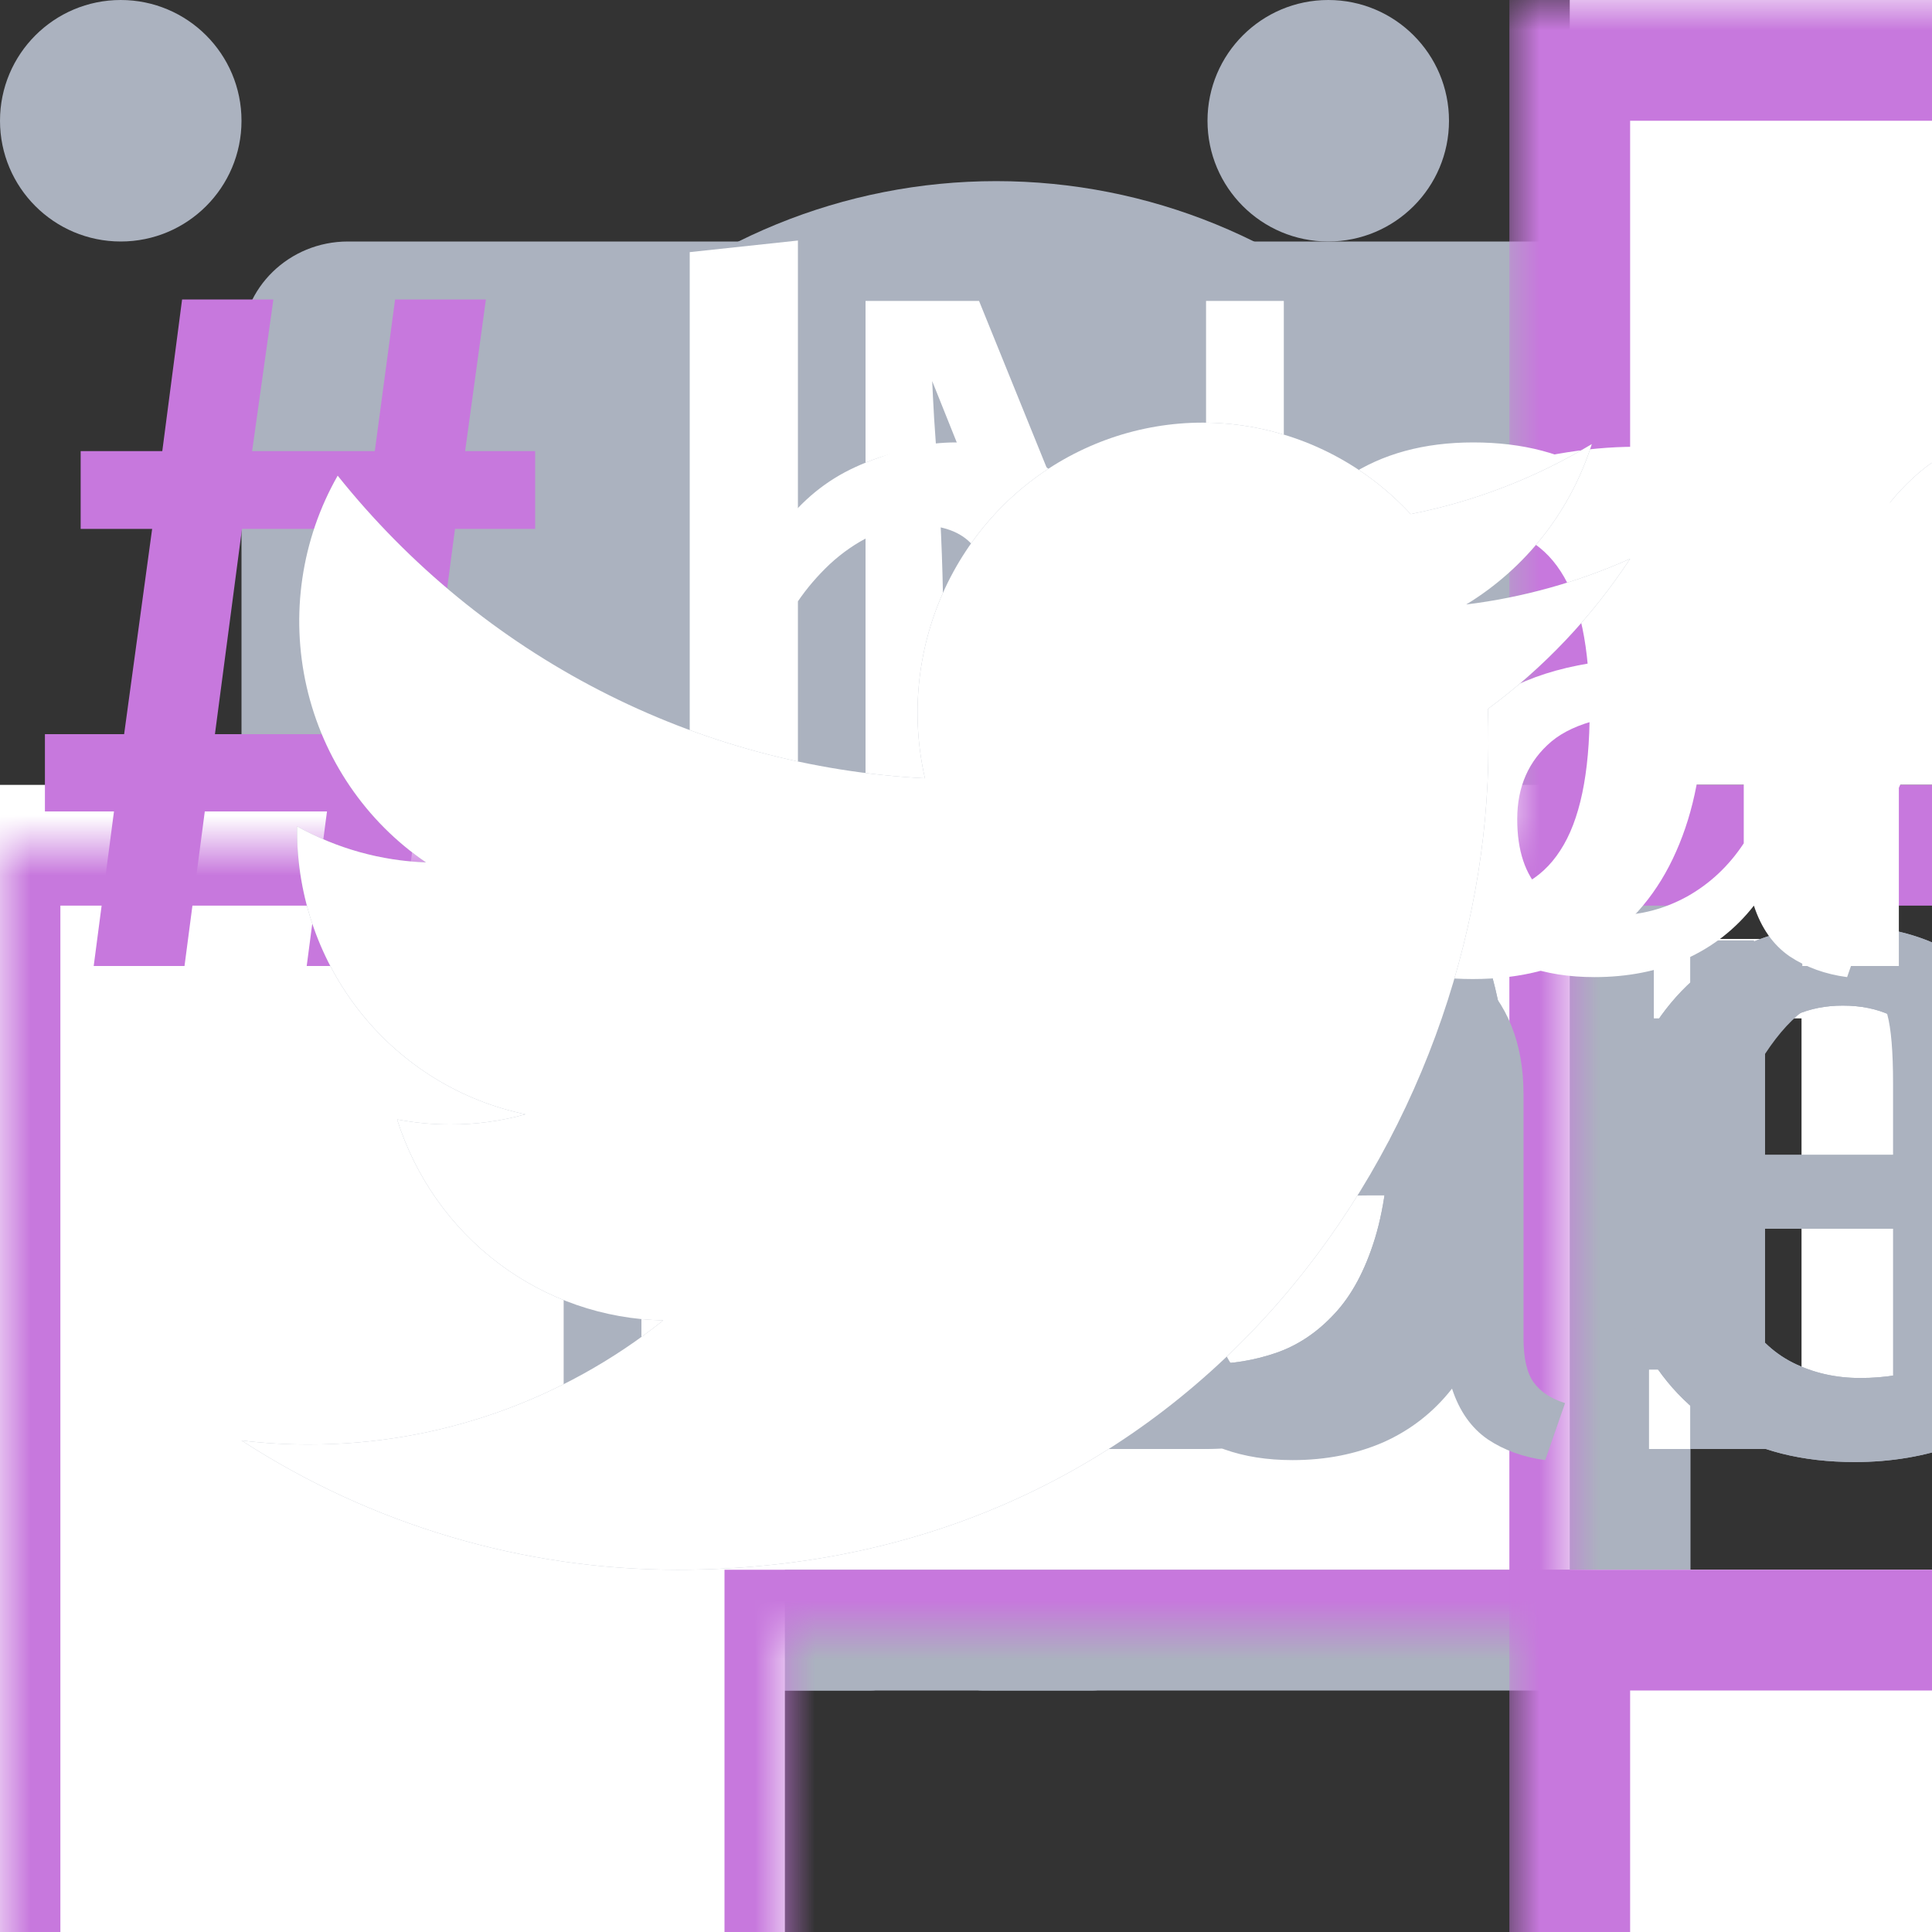 <svg width="32" height="32" viewBox="0 0 32 32" fill="none" xmlns="http://www.w3.org/2000/svg">
    <rect x="0" y="0" width="32" height="32" fill="#333333" stroke="none"/>
    <g id="play">
    <path d="M23.192 17.394L10.466 24.778C9.386 25.404 8 24.646 8 23.384L8 8.616C8 7.356 9.384 6.596 10.466 7.224L23.192 14.608C23.438 14.748 23.642 14.951 23.784 15.196C23.926 15.44 24.001 15.718 24.001 16.001C24.001 16.284 23.926 16.562 23.784 16.806C23.642 17.051 23.438 17.254 23.192 17.394Z" fill="#ABB2BF"/>
    </g>

    <g id="bitcoin">
        <path d="M12.132 25.231V27.538C12.132 27.793 12.338 28 12.592 28H14.43C14.552 28 14.669 27.951 14.755 27.865C14.841 27.778 14.89 27.661 14.89 27.538V25.231H15.809V27.538C15.809 27.793 16.015 28 16.268 28H18.107C18.229 28 18.345 27.951 18.432 27.865C18.518 27.778 18.566 27.661 18.566 27.538V25.231H18.721C22.382 25.231 25 23.324 25 20.025C25 17.252 23.149 15.736 20.982 15.52V15.357C22.765 14.911 24.075 13.559 24.075 11.315C24.075 8.486 21.961 6.769 18.735 6.769H18.566V4.462C18.566 4.339 18.518 4.222 18.432 4.135C18.345 4.049 18.229 4 18.107 4H16.268C16.146 4 16.03 4.049 15.943 4.135C15.857 4.222 15.809 4.339 15.809 4.462V6.769H14.755V4.462C14.755 4.339 14.707 4.222 14.621 4.135C14.535 4.049 14.418 4 14.296 4H12.592C12.47 4 12.353 4.049 12.267 4.135C12.181 4.222 12.132 4.339 12.132 4.462V6.769L8.46 6.79C8.338 6.79 8.221 6.838 8.135 6.925C8.048 7.011 8 7.129 8 7.251V9.077C8 9.33 8.202 9.538 8.456 9.538L9.844 9.529C10.208 9.532 10.556 9.679 10.813 9.938C11.069 10.197 11.213 10.548 11.213 10.914V21.077C11.213 21.444 11.068 21.796 10.809 22.056C10.551 22.316 10.2 22.462 9.835 22.462L8.46 22.482C8.338 22.482 8.221 22.53 8.135 22.617C8.048 22.704 8 22.821 8 22.943V24.79C8 25.044 8.206 25.251 8.46 25.251L12.132 25.231ZM14.755 9.514H17.915C19.581 9.514 20.559 10.434 20.559 11.937C20.559 13.545 19.502 14.451 17.108 14.451H14.755V9.514ZM14.755 16.993H18.138C20.228 16.993 21.366 18.064 21.366 19.807C21.366 21.566 20.215 22.484 17.399 22.484H14.755V16.995V16.993Z" fill="#ABB2BF"/>
    </g>

    <g id="calendar">
        <path d="M10.375 6C10.541 6 10.7 6.066 10.817 6.183C10.934 6.3 11 6.459 11 6.625V7.25H21V6.625C21 6.459 21.066 6.3 21.183 6.183C21.3 6.066 21.459 6 21.625 6C21.791 6 21.95 6.066 22.067 6.183C22.184 6.3 22.25 6.459 22.25 6.625V7.25H23.5C24.163 7.25 24.799 7.513 25.268 7.982C25.737 8.451 26 9.087 26 9.75V23.5C26 24.163 25.737 24.799 25.268 25.268C24.799 25.737 24.163 26 23.5 26H8.5C7.837 26 7.201 25.737 6.732 25.268C6.263 24.799 6 24.163 6 23.5V12.25H26V11H6V9.75C6 9.087 6.263 8.451 6.732 7.982C7.201 7.513 7.837 7.25 8.5 7.25H9.75V6.625C9.75 6.459 9.816 6.3 9.933 6.183C10.05 6.066 10.209 6 10.375 6V6Z" fill="#ABB2BF"/>
    </g>

    <g id="card">
        <path d="M5 10.667C5 9.959 5.29 9.281 5.805 8.781C6.321 8.281 7.021 8 7.75 8H24.25C24.979 8 25.679 8.281 26.195 8.781C26.71 9.281 27 9.959 27 10.667V17.333H5V10.667ZM20.812 12C20.63 12 20.455 12.07 20.326 12.195C20.197 12.32 20.125 12.49 20.125 12.667V14C20.125 14.177 20.197 14.346 20.326 14.471C20.455 14.596 20.63 14.667 20.812 14.667H23.562C23.745 14.667 23.92 14.596 24.049 14.471C24.178 14.346 24.25 14.177 24.25 14V12.667C24.25 12.49 24.178 12.32 24.049 12.195C23.92 12.07 23.745 12 23.562 12H20.812ZM5 20V21.333C5 22.041 5.29 22.719 5.805 23.219C6.321 23.719 7.021 24 7.75 24H24.25C24.979 24 25.679 23.719 26.195 23.219C26.71 22.719 27 22.041 27 21.333V20H5Z" fill="#ABB2BF"/>
    </g>

    <g id="discord">
        <path d="M24.164 7.659C22.543 6.878 20.832 6.321 19.075 6.001C19.059 5.998 19.043 6.001 19.028 6.008C19.014 6.015 19.002 6.027 18.994 6.042C18.773 6.452 18.53 6.988 18.36 7.408C16.465 7.106 14.538 7.106 12.644 7.408C12.454 6.941 12.239 6.484 12 6.042C11.992 6.027 11.98 6.016 11.966 6.008C11.951 6.001 11.935 5.999 11.919 6.001C10.161 6.319 8.45 6.877 6.83 7.659C6.816 7.665 6.804 7.675 6.797 7.689C3.557 12.771 2.667 17.728 3.103 22.623C3.105 22.646 3.119 22.669 3.136 22.684C5.023 24.151 7.134 25.271 9.378 25.996C9.394 26.001 9.411 26.001 9.427 25.996C9.443 25.99 9.456 25.979 9.466 25.965C9.947 25.276 10.375 24.55 10.744 23.786C10.752 23.77 10.754 23.752 10.751 23.735C10.749 23.717 10.741 23.701 10.728 23.689C10.72 23.681 10.711 23.675 10.7 23.671C10.027 23.399 9.375 23.073 8.75 22.695C8.733 22.685 8.72 22.668 8.714 22.648C8.708 22.627 8.71 22.606 8.719 22.587C8.724 22.575 8.732 22.564 8.742 22.556C8.874 22.452 9.005 22.344 9.13 22.236C9.141 22.227 9.154 22.221 9.168 22.219C9.182 22.217 9.197 22.219 9.21 22.224C13.302 24.186 17.731 24.186 21.773 22.224C21.787 22.218 21.802 22.216 21.816 22.218C21.831 22.22 21.845 22.226 21.856 22.236C21.981 22.344 22.113 22.452 22.244 22.556C22.254 22.564 22.263 22.575 22.269 22.587C22.274 22.6 22.277 22.613 22.276 22.627C22.276 22.641 22.272 22.654 22.265 22.666C22.258 22.678 22.249 22.688 22.238 22.695C21.614 23.076 20.961 23.402 20.286 23.669C20.275 23.673 20.265 23.68 20.257 23.688C20.249 23.697 20.243 23.707 20.239 23.718C20.235 23.729 20.234 23.741 20.235 23.753C20.236 23.764 20.239 23.775 20.244 23.786C20.619 24.548 21.049 25.276 21.52 25.965C21.53 25.979 21.544 25.99 21.559 25.996C21.575 26.001 21.592 26.001 21.608 25.996C23.856 25.273 25.97 24.153 27.859 22.684C27.869 22.677 27.877 22.668 27.882 22.657C27.888 22.647 27.891 22.635 27.892 22.623C28.414 16.964 27.019 12.047 24.195 7.69C24.192 7.683 24.188 7.677 24.183 7.671C24.177 7.666 24.171 7.662 24.164 7.659ZM11.355 19.642C10.122 19.642 9.108 18.454 9.108 16.998C9.108 15.54 10.103 14.353 11.355 14.353C12.616 14.353 13.62 15.55 13.602 16.998C13.602 18.454 12.606 19.642 11.355 19.642ZM19.661 19.642C18.43 19.642 17.414 18.454 17.414 16.998C17.414 15.54 18.41 14.353 19.661 14.353C20.922 14.353 21.928 15.55 21.908 16.998C21.908 18.454 20.922 19.642 19.661 19.642Z" fill="#ABB2BF"/>
    </g>

    <g id="dribble">
        <path fill-rule="evenodd" clip-rule="evenodd" d="M16.5 4C10.152 4 5 9.152 5 15.5C5 21.848 10.152 27 16.5 27C22.837 27 28 21.848 28 15.5C28 9.152 22.837 4 16.5 4ZM24.096 9.302C25.512 11.025 26.295 13.182 26.317 15.412C25.992 15.351 22.749 14.689 19.481 15.1C19.407 14.939 19.343 14.764 19.269 14.59C19.069 14.116 18.845 13.63 18.62 13.167C22.237 11.696 23.884 9.576 24.097 9.3L24.096 9.302ZM16.5 5.696C18.994 5.696 21.277 6.631 23.012 8.166C22.837 8.416 21.352 10.398 17.86 11.708C16.25 8.752 14.467 6.332 14.193 5.958C14.949 5.781 15.723 5.693 16.5 5.696ZM12.321 6.619C13.637 8.443 14.854 10.338 15.964 12.294C11.374 13.516 7.32 13.492 6.883 13.492C7.199 12.005 7.854 10.611 8.798 9.419C9.741 8.228 10.947 7.27 12.321 6.621V6.619ZM6.672 15.514V15.213C7.096 15.227 11.861 15.289 16.763 13.817C17.049 14.364 17.311 14.926 17.561 15.487L17.173 15.599C12.11 17.234 9.416 21.698 9.19 22.074C7.569 20.273 6.671 17.936 6.672 15.513V15.514ZM16.5 25.328C14.317 25.332 12.196 24.603 10.477 23.258C10.649 22.896 12.646 19.055 18.183 17.122C18.209 17.109 18.221 17.109 18.247 17.097C19.18 19.507 19.881 22 20.341 24.543C19.128 25.065 17.82 25.332 16.5 25.328ZM21.977 23.645C21.876 23.045 21.352 20.178 20.068 16.647C23.148 16.161 25.842 16.959 26.179 17.071C25.969 18.398 25.488 19.666 24.764 20.797C24.041 21.929 23.091 22.898 21.975 23.645H21.977Z" fill="#ABB2BF"/>
    </g>

    <g id="email">
        <path d="M5.072 9.203C5.217 8.577 5.573 8.018 6.082 7.618C6.592 7.218 7.224 7 7.875 7H25.125C25.776 7 26.408 7.218 26.918 7.618C27.427 8.018 27.783 8.577 27.928 9.203L16.5 16.087L5.072 9.203ZM5 10.821V20.885L13.342 15.844L5 10.821ZM14.719 16.676L5.275 22.381C5.508 22.866 5.876 23.275 6.337 23.562C6.797 23.849 7.33 24 7.875 24H25.125C25.669 24 26.203 23.848 26.663 23.561C27.123 23.274 27.491 22.864 27.724 22.379L18.28 16.674L16.5 17.747L14.719 16.674V16.676ZM19.658 15.846L28 20.885V10.821L19.658 15.844V15.846Z" fill="#ABB2BF"/>
    </g>

    <g id="figma">
        <path d="M16 16C16 15.116 16.369 14.268 17.025 13.643C17.681 13.018 18.572 12.667 19.5 12.667C20.428 12.667 21.319 13.018 21.975 13.643C22.631 14.268 23 15.116 23 16C23 16.884 22.631 17.732 21.975 18.357C21.319 18.982 20.428 19.333 19.5 19.333C18.572 19.333 17.681 18.982 17.025 18.357C16.369 17.732 16 16.884 16 16ZM9 22.667C9 21.783 9.369 20.935 10.025 20.31C10.681 19.684 11.572 19.333 12.5 19.333H16V22.667C16 23.551 15.631 24.399 14.975 25.024C14.319 25.649 13.428 26 12.5 26C11.572 26 10.681 25.649 10.025 25.024C9.369 24.399 9 23.551 9 22.667ZM16 6V12.667H19.5C20.428 12.667 21.319 12.316 21.975 11.69C22.631 11.065 23 10.217 23 9.333C23 8.449 22.631 7.601 21.975 6.976C21.319 6.351 20.428 6 19.5 6H16ZM9 9.333C9 10.217 9.369 11.065 10.025 11.69C10.681 12.316 11.572 12.667 12.5 12.667H16V6H12.5C11.572 6 10.681 6.351 10.025 6.976C9.369 7.601 9 8.449 9 9.333ZM9 16C9 16.884 9.369 17.732 10.025 18.357C10.681 18.982 11.572 19.333 12.5 19.333H16V12.667H12.5C11.572 12.667 10.681 13.018 10.025 13.643C9.369 14.268 9 15.116 9 16Z" fill="#ABB2BF"/>
    </g>

    <g id="github">
        <path d="M15.5 6C9.699 6 5 10.588 5 16.253C5 20.79 8.006 24.622 12.179 25.98C12.704 26.07 12.901 25.762 12.901 25.493C12.901 25.25 12.888 24.442 12.888 23.584C10.25 24.058 9.568 22.956 9.357 22.379C9.239 22.084 8.727 21.174 8.281 20.931C7.914 20.739 7.389 20.264 8.268 20.252C9.095 20.239 9.686 20.995 9.883 21.302C10.828 22.853 12.337 22.418 12.941 22.148C13.033 21.482 13.308 21.033 13.61 20.777C11.274 20.521 8.832 19.636 8.832 15.715C8.832 14.6 9.239 13.677 9.909 12.959C9.804 12.703 9.436 11.652 10.014 10.242C10.014 10.242 10.893 9.973 12.901 11.293C13.741 11.062 14.634 10.947 15.526 10.947C16.419 10.947 17.311 11.062 18.151 11.293C20.159 9.96 21.039 10.242 21.039 10.242C21.616 11.652 21.249 12.703 21.144 12.959C21.813 13.677 22.22 14.587 22.22 15.715C22.22 19.649 19.766 20.521 17.429 20.777C17.81 21.098 18.138 21.713 18.138 22.674C18.138 24.045 18.125 25.147 18.125 25.493C18.125 25.762 18.322 26.083 18.847 25.98C20.931 25.294 22.743 23.985 24.026 22.24C25.309 20.495 26 18.401 26 16.253C26 10.588 21.301 6 15.5 6Z" fill="#ABB2BF"/>
    </g>

    <g id="landmark">
        <path d="M16.5 28C16.5 28 26 19.116 26 12.375C26 9.889 24.999 7.504 23.218 5.746C21.436 3.988 19.02 3 16.5 3C13.98 3 11.564 3.988 9.782 5.746C8.001 7.504 7 9.889 7 12.375C7 19.116 16.5 28 16.5 28ZM16.5 17.062C15.24 17.062 14.032 16.569 13.141 15.69C12.25 14.81 11.75 13.618 11.75 12.375C11.75 11.132 12.25 9.94 13.141 9.06C14.032 8.181 15.24 7.688 16.5 7.688C17.76 7.688 18.968 8.181 19.859 9.06C20.75 9.94 21.25 11.132 21.25 12.375C21.25 13.618 20.75 14.81 19.859 15.69C18.968 16.569 17.76 17.062 16.5 17.062Z" fill="#ABB2BF"/>
    </g>

    <g id="linkedin">
        <path d="M4 5.719C4 4.769 4.789 4 5.763 4H26.238C27.211 4 28 4.769 28 5.719V26.281C28 27.23 27.211 28 26.238 28H5.763C4.789 28 4 27.23 4 26.281V5.719ZM11.415 24.091V13.254H7.813V24.091H11.415ZM9.614 11.773C10.87 11.773 11.652 10.942 11.652 9.901C11.629 8.838 10.871 8.029 9.639 8.029C8.405 8.029 7.6 8.839 7.6 9.901C7.6 10.942 8.382 11.773 9.591 11.773H9.614ZM16.977 24.091V18.038C16.977 17.715 17 17.39 17.096 17.16C17.356 16.513 17.948 15.842 18.945 15.842C20.248 15.842 20.768 16.835 20.768 18.294V24.091H24.37V17.875C24.37 14.545 22.594 12.997 20.224 12.997C18.313 12.997 17.456 14.047 16.977 14.787V14.824H16.953C16.96 14.812 16.968 14.799 16.977 14.787V13.254H13.377C13.421 14.271 13.377 24.091 13.377 24.091H16.977Z" fill="#ABB2BF"/>
    </g>

    <g id="telegram">
        <path d="M27 15.5C27 18.55 25.788 21.475 23.632 23.632C21.475 25.788 18.55 27 15.5 27C12.45 27 9.525 25.788 7.368 23.632C5.212 21.475 4 18.55 4 15.5C4 12.45 5.212 9.525 7.368 7.368C9.525 5.212 12.45 4 15.5 4C18.55 4 21.475 5.212 23.632 7.368C25.788 9.525 27 12.45 27 15.5ZM15.913 12.49C14.794 12.956 12.557 13.919 9.205 15.379C8.662 15.595 8.376 15.808 8.35 16.015C8.307 16.364 8.745 16.502 9.342 16.69L9.593 16.769C10.18 16.96 10.97 17.183 11.38 17.192C11.754 17.201 12.169 17.048 12.628 16.732C15.76 14.617 17.377 13.549 17.478 13.526C17.55 13.509 17.651 13.489 17.717 13.549C17.784 13.608 17.777 13.722 17.77 13.752C17.727 13.937 16.006 15.536 15.116 16.364C14.839 16.623 14.642 16.805 14.602 16.847C14.513 16.938 14.423 17.027 14.331 17.114C13.785 17.64 13.377 18.034 14.353 18.678C14.823 18.989 15.2 19.243 15.575 19.499C15.983 19.778 16.391 20.055 16.92 20.403C17.054 20.49 17.183 20.583 17.308 20.672C17.784 21.011 18.214 21.316 18.742 21.267C19.049 21.238 19.367 20.951 19.528 20.088C19.909 18.052 20.658 13.64 20.83 11.821C20.841 11.67 20.834 11.518 20.812 11.369C20.798 11.248 20.739 11.136 20.648 11.057C20.517 10.966 20.361 10.92 20.202 10.923C19.771 10.93 19.105 11.162 15.913 12.49Z" fill="#ABB2BF"/>
    </g>

    <g id="twitter">
        <path d="M11.225 26C19.904 26 24.653 18.688 24.653 12.359C24.653 12.154 24.653 11.947 24.644 11.742C25.568 11.062 26.366 10.219 27 9.255C26.137 9.642 25.221 9.897 24.285 10.012C25.271 9.412 26.011 8.468 26.365 7.356C25.437 7.915 24.423 8.307 23.365 8.515C22.653 7.745 21.712 7.235 20.687 7.064C19.661 6.892 18.609 7.07 17.693 7.568C16.776 8.066 16.047 8.858 15.618 9.82C15.19 10.783 15.085 11.862 15.32 12.891C13.444 12.795 11.608 12.3 9.933 11.436C8.257 10.573 6.778 9.361 5.593 7.879C4.991 8.936 4.807 10.186 5.079 11.376C5.351 12.565 6.058 13.605 7.056 14.284C6.308 14.258 5.576 14.053 4.92 13.687V13.753C4.921 14.86 5.298 15.933 5.988 16.79C6.677 17.646 7.637 18.235 8.704 18.456C8.299 18.569 7.88 18.626 7.46 18.624C7.164 18.625 6.868 18.597 6.577 18.541C6.879 19.494 7.466 20.327 8.257 20.924C9.047 21.52 10.002 21.851 10.986 21.869C9.314 23.204 7.248 23.928 5.121 23.925C4.747 23.926 4.372 23.904 4 23.859C6.158 25.258 8.665 26.001 11.225 26Z" fill="#ABB2BF"/>
    </g>


<!-- Dots (квадрат из точек)-->

    <g id="dots">
        <circle cx="2" cy="2" r="2" fill="#ABB2BF"/>
        <circle cx="22" cy="2" r="2" fill="#ABB2BF"/>
        <circle cx="42" cy="2" r="2" fill="#ABB2BF"/>
        <circle cx="62" cy="2" r="2" fill="#ABB2BF"/>
        <circle cx="82" cy="2" r="2" fill="#ABB2BF"/>
        <circle cx="2" cy="22" r="2" fill="#ABB2BF"/>
        <circle cx="22" cy="22" r="2" fill="#ABB2BF"/>
        <circle cx="42" cy="22" r="2" fill="#ABB2BF"/>
        <circle cx="62" cy="22" r="2" fill="#ABB2BF"/>
        <circle cx="82" cy="22" r="2" fill="#ABB2BF"/>
        <circle cx="2" cy="42" r="2" fill="#ABB2BF"/>
        <circle cx="22" cy="42" r="2" fill="#ABB2BF"/>
        <circle cx="42" cy="42" r="2" fill="#ABB2BF"/>
        <circle cx="62" cy="42" r="2" fill="#ABB2BF"/>
        <circle cx="82" cy="42" r="2" fill="#ABB2BF"/>
        <circle cx="2" cy="62" r="2" fill="#ABB2BF"/>
        <circle cx="22" cy="62" r="2" fill="#ABB2BF"/>
        <circle cx="42" cy="62" r="2" fill="#ABB2BF"/>
        <circle cx="62" cy="62" r="2" fill="#ABB2BF"/>
        <circle cx="82" cy="62" r="2" fill="#ABB2BF"/>
        <circle cx="2" cy="82" r="2" fill="#ABB2BF"/>
        <circle cx="22" cy="82" r="2" fill="#ABB2BF"/>
        <circle cx="42" cy="82" r="2" fill="#ABB2BF"/>
        <circle cx="62" cy="82" r="2" fill="#ABB2BF"/>
        <circle cx="82" cy="82" r="2" fill="#ABB2BF"/>
    </g>


<!-- Logo -->

    <g id="logo-default">
        <path fill-rule="evenodd" clip-rule="evenodd" d="M39 0H26V13H13H0V26V39V52H13H26V39H39H52V26V13V0H39ZM13 39H26V26H39V13H26V26H13V39Z" fill="white"/>
    </g>

    <g id="logo-outline">
        <mask id="path-1-inside-1_1103_3419" fill="white">
            <path fill-rule="evenodd" clip-rule="evenodd" d="M0 14H13H26V27H13V40H26V53H13H0V40V27V14Z"/>
        </mask>
        <path d="M0 14V13H-1V14H0ZM26 14H27V13H26V14ZM26 27V28H27V27H26ZM13 27V26H12V27H13ZM13 40H12V41H13V40ZM26 40H27V39H26V40ZM26 53V54H27V53H26ZM0 53H-1V54H0V53ZM13 13H0V15H13V13ZM26 13H13V15H26V13ZM27 27V14H25V27H27ZM13 28H26V26H13V28ZM14 40V27H12V40H14ZM13 41H26V39H13V41ZM25 40V53H27V40H25ZM26 52H13V54H26V52ZM0 54H13V52H0V54ZM-1 40V53H1V40H-1ZM-1 27V40H1V27H-1ZM-1 14V27H1V14H-1Z" fill="#C778DD" mask="url(#path-1-inside-1_1103_3419)"/>
        <mask id="path-3-outside-2_1103_3419" maskUnits="userSpaceOnUse" x="25" y="0" width="28" height="41" fill="black">
            <rect fill="white" x="25" width="28" height="41"/>
            <path fill-rule="evenodd" clip-rule="evenodd" d="M26 1H39H52V14V27V40H39H26V27H39V14H26V1Z"/>
        </mask>
        <path d="M26 1V0H25V1H26ZM52 1H53V0H52V1ZM52 40V41H53V40H52ZM26 40H25V41H26V40ZM26 27V26H25V27H26ZM39 27V28H40V27H39ZM39 14H40V13H39V14ZM26 14H25V15H26V14ZM39 0H26V2H39V0ZM52 0H39V2H52V0ZM53 14V1H51V14H53ZM53 27V14H51V27H53ZM53 40V27H51V40H53ZM39 41H52V39H39V41ZM39 39H26V41H39V39ZM27 40V27H25V40H27ZM26 28H39V26H26V28ZM38 14V27H40V14H38ZM26 15H39V13H26V15ZM25 1V14H27V1H25Z" fill="#C778DD" mask="url(#path-3-outside-2_1103_3419)"/>
    </g>


<!--     button-->

    <g id="btn-primary">
        <path d="M17.912 24V12.96H19.768V22.448H24.712L24.512 24H17.912ZM31.634 15.552V22.688H33.93V24H27.314V22.688H29.842V16.864H27.394V15.552H31.634ZM30.386 11.416C30.738 11.416 31.02 11.523 31.234 11.736C31.452 11.949 31.562 12.216 31.562 12.536C31.562 12.856 31.452 13.125 31.234 13.344C31.02 13.563 30.738 13.672 30.386 13.672C30.044 13.672 29.764 13.563 29.546 13.344C29.327 13.125 29.218 12.856 29.218 12.536C29.218 12.216 29.327 11.949 29.546 11.736C29.764 11.523 30.044 11.416 30.386 11.416ZM44.011 15.552L41.035 24H38.94L35.964 15.552H37.883L40.028 22.512L42.179 15.552H44.011ZM47.693 20.352C47.731 20.928 47.853 21.4 48.061 21.768C48.269 22.131 48.541 22.397 48.877 22.568C49.219 22.739 49.592 22.824 49.997 22.824C50.413 22.824 50.797 22.76 51.149 22.632C51.501 22.504 51.856 22.323 52.213 22.088L52.989 23.16C52.595 23.48 52.133 23.736 51.605 23.928C51.077 24.12 50.512 24.216 49.909 24.216C49.035 24.216 48.293 24.029 47.685 23.656C47.083 23.283 46.624 22.763 46.309 22.096C45.995 21.429 45.837 20.659 45.837 19.784C45.837 18.936 45.992 18.179 46.301 17.512C46.611 16.84 47.053 16.309 47.629 15.92C48.205 15.525 48.893 15.328 49.693 15.328C50.445 15.328 51.091 15.499 51.629 15.84C52.173 16.181 52.592 16.667 52.885 17.296C53.184 17.92 53.333 18.672 53.333 19.552C53.333 19.696 53.328 19.84 53.317 19.984C53.312 20.123 53.304 20.245 53.293 20.352H47.693ZM49.709 16.656C49.149 16.656 48.685 16.856 48.317 17.256C47.955 17.656 47.744 18.28 47.685 19.128H51.597C51.581 18.333 51.411 17.723 51.085 17.296C50.765 16.869 50.307 16.656 49.709 16.656ZM73.044 14.384L73.868 15.68L68.396 18.984L73.868 22.288L72.988 23.576L66.852 19.752V18.216L73.044 14.384ZM83.684 14.384L89.868 18.208V19.752L83.732 23.576L82.852 22.312L88.332 18.984L82.852 15.704L83.684 14.384ZM84.516 17.696L85.652 18.24C85.471 18.619 85.258 18.976 85.012 19.312C84.772 19.648 84.484 19.923 84.148 20.136C83.818 20.349 83.415 20.456 82.94 20.456C82.562 20.456 82.234 20.376 81.956 20.216C81.674 20.056 81.42 19.869 81.196 19.656C80.967 19.443 80.746 19.256 80.532 19.096C80.314 18.936 80.079 18.856 79.828 18.856C79.583 18.856 79.359 18.936 79.156 19.096C78.948 19.256 78.738 19.443 78.524 19.656C78.311 19.869 78.071 20.056 77.804 20.216C77.532 20.376 77.207 20.456 76.828 20.456C76.45 20.456 76.122 20.376 75.844 20.216C75.562 20.056 75.308 19.869 75.084 19.656C74.855 19.443 74.634 19.256 74.42 19.096C74.202 18.936 73.967 18.856 73.716 18.856C73.386 18.856 73.103 18.981 72.868 19.232C72.628 19.477 72.404 19.792 72.196 20.176L71.06 19.64C71.247 19.272 71.46 18.92 71.7 18.584C71.935 18.243 72.22 17.963 72.556 17.744C72.892 17.52 73.298 17.408 73.772 17.408C74.172 17.408 74.514 17.488 74.796 17.648C75.079 17.808 75.332 17.995 75.556 18.208C75.78 18.421 75.996 18.608 76.204 18.768C76.412 18.928 76.639 19.008 76.884 19.008C77.124 19.008 77.343 18.928 77.54 18.768C77.738 18.608 77.943 18.421 78.156 18.208C78.364 17.995 78.604 17.808 78.876 17.648C79.148 17.488 79.484 17.408 79.884 17.408C80.284 17.408 80.626 17.488 80.908 17.648C81.191 17.808 81.444 17.995 81.668 18.208C81.892 18.421 82.108 18.608 82.316 18.768C82.524 18.928 82.751 19.008 82.996 19.008C83.316 19.008 83.596 18.888 83.836 18.648C84.082 18.403 84.308 18.085 84.516 17.696Z" fill="white"/>
    </g>

    <g id="btn-primary-hover">
        <path d="M17.912 24V12.96H19.768V22.448H24.712L24.512 24H17.912ZM31.634 15.552V22.688H33.93V24H27.314V22.688H29.842V16.864H27.394V15.552H31.634ZM30.386 11.416C30.738 11.416 31.02 11.523 31.234 11.736C31.452 11.949 31.562 12.216 31.562 12.536C31.562 12.856 31.452 13.125 31.234 13.344C31.02 13.563 30.738 13.672 30.386 13.672C30.044 13.672 29.764 13.563 29.546 13.344C29.327 13.125 29.218 12.856 29.218 12.536C29.218 12.216 29.327 11.949 29.546 11.736C29.764 11.523 30.044 11.416 30.386 11.416ZM44.011 15.552L41.035 24H38.94L35.964 15.552H37.883L40.028 22.512L42.179 15.552H44.011ZM47.693 20.352C47.731 20.928 47.853 21.4 48.061 21.768C48.269 22.131 48.541 22.397 48.877 22.568C49.219 22.739 49.592 22.824 49.997 22.824C50.413 22.824 50.797 22.76 51.149 22.632C51.501 22.504 51.856 22.323 52.213 22.088L52.989 23.16C52.595 23.48 52.133 23.736 51.605 23.928C51.077 24.12 50.512 24.216 49.909 24.216C49.035 24.216 48.293 24.029 47.685 23.656C47.083 23.283 46.624 22.763 46.309 22.096C45.995 21.429 45.837 20.659 45.837 19.784C45.837 18.936 45.992 18.179 46.301 17.512C46.611 16.84 47.053 16.309 47.629 15.92C48.205 15.525 48.893 15.328 49.693 15.328C50.445 15.328 51.091 15.499 51.629 15.84C52.173 16.181 52.592 16.667 52.885 17.296C53.184 17.92 53.333 18.672 53.333 19.552C53.333 19.696 53.328 19.84 53.317 19.984C53.312 20.123 53.304 20.245 53.293 20.352H47.693ZM49.709 16.656C49.149 16.656 48.685 16.856 48.317 17.256C47.955 17.656 47.744 18.28 47.685 19.128H51.597C51.581 18.333 51.411 17.723 51.085 17.296C50.765 16.869 50.307 16.656 49.709 16.656ZM73.044 14.384L73.868 15.68L68.396 18.984L73.868 22.288L72.988 23.576L66.852 19.752V18.216L73.044 14.384ZM83.684 14.384L89.868 18.208V19.752L83.732 23.576L82.852 22.312L88.332 18.984L82.852 15.704L83.684 14.384ZM84.516 17.696L85.652 18.24C85.471 18.619 85.258 18.976 85.012 19.312C84.772 19.648 84.484 19.923 84.148 20.136C83.818 20.349 83.415 20.456 82.94 20.456C82.562 20.456 82.234 20.376 81.956 20.216C81.674 20.056 81.42 19.869 81.196 19.656C80.967 19.443 80.746 19.256 80.532 19.096C80.314 18.936 80.079 18.856 79.828 18.856C79.583 18.856 79.359 18.936 79.156 19.096C78.948 19.256 78.738 19.443 78.524 19.656C78.311 19.869 78.071 20.056 77.804 20.216C77.532 20.376 77.207 20.456 76.828 20.456C76.45 20.456 76.122 20.376 75.844 20.216C75.562 20.056 75.308 19.869 75.084 19.656C74.855 19.443 74.634 19.256 74.42 19.096C74.202 18.936 73.967 18.856 73.716 18.856C73.386 18.856 73.103 18.981 72.868 19.232C72.628 19.477 72.404 19.792 72.196 20.176L71.06 19.64C71.247 19.272 71.46 18.92 71.7 18.584C71.935 18.243 72.22 17.963 72.556 17.744C72.892 17.52 73.298 17.408 73.772 17.408C74.172 17.408 74.514 17.488 74.796 17.648C75.079 17.808 75.332 17.995 75.556 18.208C75.78 18.421 75.996 18.608 76.204 18.768C76.412 18.928 76.639 19.008 76.884 19.008C77.124 19.008 77.343 18.928 77.54 18.768C77.738 18.608 77.943 18.421 78.156 18.208C78.364 17.995 78.604 17.808 78.876 17.648C79.148 17.488 79.484 17.408 79.884 17.408C80.284 17.408 80.626 17.488 80.908 17.648C81.191 17.808 81.444 17.995 81.668 18.208C81.892 18.421 82.108 18.608 82.316 18.768C82.524 18.928 82.751 19.008 82.996 19.008C83.316 19.008 83.596 18.888 83.836 18.648C84.082 18.403 84.308 18.085 84.516 17.696Z" fill="white"/>
    </g>

    <g id="btn-secondary">
        <path d="M23.024 18.424C23.024 17.544 22.936 16.837 22.76 16.304C22.589 15.771 22.357 15.365 22.064 15.088C21.776 14.811 21.453 14.624 21.096 14.528C20.744 14.432 20.384 14.384 20.016 14.384H19V22.592H20.024C20.408 22.592 20.779 22.531 21.136 22.408C21.493 22.285 21.813 22.072 22.096 21.768C22.384 21.464 22.611 21.043 22.776 20.504C22.941 19.96 23.024 19.267 23.024 18.424ZM24.976 18.424C24.976 19.336 24.877 20.115 24.68 20.76C24.488 21.405 24.221 21.941 23.88 22.368C23.544 22.789 23.155 23.12 22.712 23.36C22.275 23.595 21.811 23.76 21.32 23.856C20.829 23.952 20.339 24 19.848 24H17.144V12.96H19.664C20.336 12.96 20.987 13.032 21.616 13.176C22.251 13.32 22.819 13.587 23.32 13.976C23.827 14.365 24.229 14.917 24.528 15.632C24.827 16.347 24.976 17.277 24.976 18.424ZM28.506 20.352C28.543 20.928 28.666 21.4 28.874 21.768C29.082 22.131 29.354 22.397 29.69 22.568C30.031 22.739 30.404 22.824 30.81 22.824C31.226 22.824 31.61 22.76 31.962 22.632C32.314 22.504 32.668 22.323 33.026 22.088L33.802 23.16C33.407 23.48 32.946 23.736 32.418 23.928C31.89 24.12 31.324 24.216 30.722 24.216C29.847 24.216 29.106 24.029 28.498 23.656C27.895 23.283 27.436 22.763 27.122 22.096C26.807 21.429 26.65 20.659 26.65 19.784C26.65 18.936 26.804 18.179 27.114 17.512C27.423 16.84 27.866 16.309 28.442 15.92C29.018 15.525 29.706 15.328 30.506 15.328C31.258 15.328 31.903 15.499 32.442 15.84C32.986 16.181 33.404 16.667 33.698 17.296C33.996 17.92 34.146 18.672 34.146 19.552C34.146 19.696 34.14 19.84 34.13 19.984C34.124 20.123 34.116 20.245 34.106 20.352H28.506ZM30.522 16.656C29.962 16.656 29.498 16.856 29.13 17.256C28.767 17.656 28.556 18.28 28.498 19.128H32.41C32.394 18.333 32.223 17.723 31.898 17.296C31.578 16.869 31.119 16.656 30.522 16.656ZM42.435 15.328C42.755 15.328 43.044 15.397 43.3 15.536C43.556 15.675 43.755 15.917 43.9 16.264C44.049 16.611 44.123 17.096 44.123 17.72V24H42.532V17.968C42.532 17.525 42.499 17.208 42.435 17.016C42.377 16.824 42.219 16.728 41.964 16.728C41.761 16.728 41.556 16.792 41.347 16.92C41.139 17.043 40.929 17.256 40.715 17.56V24H39.267V17.968C39.267 17.525 39.236 17.208 39.172 17.016C39.113 16.824 38.956 16.728 38.7 16.728C38.492 16.728 38.283 16.792 38.075 16.92C37.873 17.043 37.665 17.256 37.452 17.56V24H35.852V15.552H37.203L37.324 16.464C37.563 16.128 37.825 15.856 38.108 15.648C38.39 15.435 38.731 15.328 39.132 15.328C39.452 15.328 39.742 15.408 40.004 15.568C40.265 15.728 40.457 16.008 40.58 16.408C40.814 16.088 41.081 15.829 41.38 15.632C41.678 15.429 42.03 15.328 42.435 15.328ZM49.589 15.328C50.416 15.328 51.112 15.512 51.677 15.88C52.243 16.248 52.669 16.763 52.957 17.424C53.251 18.085 53.397 18.864 53.397 19.76C53.397 20.651 53.248 21.432 52.949 22.104C52.656 22.771 52.224 23.291 51.653 23.664C51.088 24.032 50.397 24.216 49.581 24.216C48.765 24.216 48.072 24.037 47.501 23.68C46.936 23.317 46.504 22.803 46.205 22.136C45.912 21.469 45.765 20.683 45.765 19.776C45.765 18.896 45.912 18.123 46.205 17.456C46.504 16.789 46.939 16.269 47.509 15.896C48.08 15.517 48.773 15.328 49.589 15.328ZM49.589 16.72C48.944 16.72 48.459 16.968 48.133 17.464C47.808 17.955 47.645 18.725 47.645 19.776C47.645 20.821 47.805 21.592 48.125 22.088C48.451 22.584 48.936 22.832 49.581 22.832C50.227 22.832 50.709 22.584 51.029 22.088C51.355 21.592 51.517 20.816 51.517 19.76C51.517 18.72 51.357 17.955 51.037 17.464C50.717 16.968 50.235 16.72 49.589 16.72ZM69.995 12.616L79.115 18.208V19.752L69.995 25.408H68.49V12.616H69.995ZM69.995 23.592L77.57 18.984L69.995 14.44V23.592Z" fill="#ABB2BF"/>
    </g>

    <g id="btn-secondary-hover">
        <path d="M23.024 18.424C23.024 17.544 22.936 16.837 22.76 16.304C22.589 15.771 22.357 15.365 22.064 15.088C21.776 14.811 21.453 14.624 21.096 14.528C20.744 14.432 20.384 14.384 20.016 14.384H19V22.592H20.024C20.408 22.592 20.779 22.531 21.136 22.408C21.493 22.285 21.813 22.072 22.096 21.768C22.384 21.464 22.611 21.043 22.776 20.504C22.941 19.96 23.024 19.267 23.024 18.424ZM24.976 18.424C24.976 19.336 24.877 20.115 24.68 20.76C24.488 21.405 24.221 21.941 23.88 22.368C23.544 22.789 23.155 23.12 22.712 23.36C22.275 23.595 21.811 23.76 21.32 23.856C20.829 23.952 20.339 24 19.848 24H17.144V12.96H19.664C20.336 12.96 20.987 13.032 21.616 13.176C22.251 13.32 22.819 13.587 23.32 13.976C23.827 14.365 24.229 14.917 24.528 15.632C24.827 16.347 24.976 17.277 24.976 18.424ZM28.506 20.352C28.543 20.928 28.666 21.4 28.874 21.768C29.082 22.131 29.354 22.397 29.69 22.568C30.031 22.739 30.404 22.824 30.81 22.824C31.226 22.824 31.61 22.76 31.962 22.632C32.314 22.504 32.668 22.323 33.026 22.088L33.802 23.16C33.407 23.48 32.946 23.736 32.418 23.928C31.89 24.12 31.324 24.216 30.722 24.216C29.847 24.216 29.106 24.029 28.498 23.656C27.895 23.283 27.436 22.763 27.122 22.096C26.807 21.429 26.65 20.659 26.65 19.784C26.65 18.936 26.804 18.179 27.114 17.512C27.423 16.84 27.866 16.309 28.442 15.92C29.018 15.525 29.706 15.328 30.506 15.328C31.258 15.328 31.903 15.499 32.442 15.84C32.986 16.181 33.404 16.667 33.698 17.296C33.996 17.92 34.146 18.672 34.146 19.552C34.146 19.696 34.14 19.84 34.13 19.984C34.124 20.123 34.116 20.245 34.106 20.352H28.506ZM30.522 16.656C29.962 16.656 29.498 16.856 29.13 17.256C28.767 17.656 28.556 18.28 28.498 19.128H32.41C32.394 18.333 32.223 17.723 31.898 17.296C31.578 16.869 31.119 16.656 30.522 16.656ZM42.435 15.328C42.755 15.328 43.044 15.397 43.3 15.536C43.556 15.675 43.755 15.917 43.9 16.264C44.049 16.611 44.123 17.096 44.123 17.72V24H42.532V17.968C42.532 17.525 42.499 17.208 42.435 17.016C42.377 16.824 42.219 16.728 41.964 16.728C41.761 16.728 41.556 16.792 41.347 16.92C41.139 17.043 40.929 17.256 40.715 17.56V24H39.267V17.968C39.267 17.525 39.236 17.208 39.172 17.016C39.113 16.824 38.956 16.728 38.7 16.728C38.492 16.728 38.283 16.792 38.075 16.92C37.873 17.043 37.665 17.256 37.452 17.56V24H35.852V15.552H37.203L37.324 16.464C37.563 16.128 37.825 15.856 38.108 15.648C38.39 15.435 38.731 15.328 39.132 15.328C39.452 15.328 39.742 15.408 40.004 15.568C40.265 15.728 40.457 16.008 40.58 16.408C40.814 16.088 41.081 15.829 41.38 15.632C41.678 15.429 42.03 15.328 42.435 15.328ZM49.589 15.328C50.416 15.328 51.112 15.512 51.677 15.88C52.243 16.248 52.669 16.763 52.957 17.424C53.251 18.085 53.397 18.864 53.397 19.76C53.397 20.651 53.248 21.432 52.949 22.104C52.656 22.771 52.224 23.291 51.653 23.664C51.088 24.032 50.397 24.216 49.581 24.216C48.765 24.216 48.072 24.037 47.501 23.68C46.936 23.317 46.504 22.803 46.205 22.136C45.912 21.469 45.765 20.683 45.765 19.776C45.765 18.896 45.912 18.123 46.205 17.456C46.504 16.789 46.939 16.269 47.509 15.896C48.08 15.517 48.773 15.328 49.589 15.328ZM49.589 16.72C48.944 16.72 48.459 16.968 48.133 17.464C47.808 17.955 47.645 18.725 47.645 19.776C47.645 20.821 47.805 21.592 48.125 22.088C48.451 22.584 48.936 22.832 49.581 22.832C50.227 22.832 50.709 22.584 51.029 22.088C51.355 21.592 51.517 20.816 51.517 19.76C51.517 18.72 51.357 17.955 51.037 17.464C50.717 16.968 50.235 16.72 49.589 16.72ZM69.995 12.616L79.115 18.208V19.752L69.995 25.408H68.49V12.616H69.995ZM69.995 23.592L77.57 18.984L69.995 14.44V23.592Z" fill="#ABB2BF"/>
    </g>


<!--  input -->

    <g id="input">
        <path d="M14.32 24L10.44 14.312C10.445 14.435 10.456 14.64 10.472 14.928C10.493 15.211 10.515 15.549 10.536 15.944C10.563 16.333 10.584 16.747 10.6 17.184C10.616 17.621 10.624 18.053 10.624 18.48V24H9.336V12.984H11.216L15.16 22.712C15.155 22.557 15.136 22.275 15.104 21.864C15.072 21.448 15.043 20.947 15.016 20.36C14.989 19.773 14.976 19.152 14.976 18.496V12.984H16.264V24H14.32ZM25.234 22.16C25.234 22.496 25.29 22.741 25.402 22.896C25.514 23.051 25.687 23.165 25.922 23.24L25.594 24.184C25.231 24.136 24.914 24.021 24.642 23.84C24.37 23.653 24.172 23.373 24.05 23C23.746 23.389 23.367 23.685 22.914 23.888C22.46 24.085 21.959 24.184 21.41 24.184C20.567 24.184 19.903 23.947 19.418 23.472C18.932 22.997 18.69 22.368 18.69 21.584C18.69 20.715 19.028 20.048 19.706 19.584C20.383 19.12 21.362 18.888 22.642 18.888H23.882V18.184C23.882 17.576 23.703 17.147 23.346 16.896C22.994 16.64 22.503 16.512 21.874 16.512C21.596 16.512 21.271 16.547 20.898 16.616C20.524 16.68 20.119 16.789 19.682 16.944L19.33 15.928C19.847 15.736 20.332 15.6 20.786 15.52C21.239 15.44 21.671 15.4 22.082 15.4C23.132 15.4 23.919 15.645 24.442 16.136C24.97 16.621 25.234 17.283 25.234 18.12V22.16ZM21.754 23.16C22.17 23.16 22.567 23.056 22.946 22.848C23.324 22.635 23.636 22.341 23.882 21.968V19.8H22.666C21.738 19.8 21.082 19.96 20.698 20.28C20.319 20.6 20.13 21.029 20.13 21.568C20.13 22.091 20.263 22.488 20.53 22.76C20.802 23.027 21.21 23.16 21.754 23.16ZM34.347 15.4C34.62 15.4 34.878 15.459 35.123 15.576C35.374 15.693 35.58 15.92 35.739 16.256C35.9 16.592 35.98 17.083 35.98 17.728V24H34.731V17.944C34.731 17.416 34.7 17.035 34.636 16.8C34.572 16.565 34.388 16.448 34.084 16.448C33.833 16.448 33.582 16.528 33.331 16.688C33.086 16.843 32.846 17.099 32.611 17.456V24H31.355V17.944C31.355 17.416 31.323 17.035 31.259 16.8C31.195 16.565 31.012 16.448 30.707 16.448C30.446 16.448 30.193 16.528 29.948 16.688C29.707 16.843 29.47 17.099 29.235 17.456V24H27.995V15.576H29.052L29.131 16.552C29.361 16.227 29.617 15.955 29.899 15.736C30.188 15.512 30.542 15.4 30.963 15.4C31.284 15.4 31.585 15.477 31.867 15.632C32.15 15.781 32.358 16.075 32.492 16.512C32.721 16.181 32.98 15.915 33.267 15.712C33.556 15.504 33.916 15.4 34.347 15.4ZM39.445 20.264C39.472 20.915 39.597 21.448 39.821 21.864C40.045 22.275 40.341 22.579 40.709 22.776C41.077 22.968 41.477 23.064 41.909 23.064C42.341 23.064 42.731 23 43.077 22.872C43.429 22.744 43.789 22.555 44.157 22.304L44.789 23.192C44.395 23.501 43.944 23.744 43.437 23.92C42.936 24.096 42.421 24.184 41.893 24.184C41.077 24.184 40.381 24 39.805 23.632C39.229 23.264 38.789 22.752 38.485 22.096C38.187 21.435 38.037 20.669 38.037 19.8C38.037 18.947 38.189 18.189 38.493 17.528C38.797 16.867 39.224 16.347 39.773 15.968C40.323 15.589 40.971 15.4 41.717 15.4C42.427 15.4 43.037 15.568 43.549 15.904C44.061 16.235 44.453 16.709 44.725 17.328C45.003 17.941 45.141 18.675 45.141 19.528C45.141 19.672 45.139 19.808 45.133 19.936C45.128 20.059 45.12 20.168 45.109 20.264H39.445ZM41.733 16.504C41.109 16.504 40.587 16.725 40.165 17.168C39.749 17.611 39.512 18.296 39.453 19.224H43.845C43.829 18.323 43.632 17.645 43.253 17.192C42.875 16.733 42.368 16.504 41.733 16.504Z" fill="#ABB2BF"/>
    </g>

    <g id="input-hover">
        <path d="M19.32 16L15.44 6.312C15.445 6.435 15.456 6.64 15.472 6.928C15.493 7.211 15.515 7.549 15.536 7.944C15.563 8.333 15.584 8.747 15.6 9.184C15.616 9.621 15.624 10.053 15.624 10.48V16H14.336V4.984H16.216L20.16 14.712C20.155 14.557 20.136 14.275 20.104 13.864C20.072 13.448 20.043 12.947 20.016 12.36C19.989 11.773 19.976 11.152 19.976 10.496V4.984H21.264V16H19.32ZM30.234 14.16C30.234 14.496 30.29 14.741 30.402 14.896C30.514 15.051 30.687 15.165 30.922 15.24L30.594 16.184C30.231 16.136 29.914 16.021 29.642 15.84C29.37 15.653 29.172 15.373 29.05 15C28.746 15.389 28.367 15.685 27.914 15.888C27.46 16.085 26.959 16.184 26.41 16.184C25.567 16.184 24.903 15.947 24.418 15.472C23.932 14.997 23.69 14.368 23.69 13.584C23.69 12.715 24.028 12.048 24.706 11.584C25.383 11.12 26.362 10.888 27.642 10.888H28.882V10.184C28.882 9.576 28.703 9.147 28.346 8.896C27.994 8.64 27.503 8.512 26.874 8.512C26.596 8.512 26.271 8.547 25.898 8.616C25.524 8.68 25.119 8.789 24.682 8.944L24.33 7.928C24.847 7.736 25.332 7.6 25.786 7.52C26.239 7.44 26.671 7.4 27.082 7.4C28.132 7.4 28.919 7.645 29.442 8.136C29.97 8.621 30.234 9.283 30.234 10.12V14.16ZM26.754 15.16C27.17 15.16 27.567 15.056 27.946 14.848C28.324 14.635 28.636 14.341 28.882 13.968V11.8H27.666C26.738 11.8 26.082 11.96 25.698 12.28C25.319 12.6 25.13 13.029 25.13 13.568C25.13 14.091 25.263 14.488 25.53 14.76C25.802 15.027 26.21 15.16 26.754 15.16ZM39.347 7.4C39.62 7.4 39.878 7.459 40.123 7.576C40.374 7.693 40.58 7.92 40.739 8.256C40.9 8.592 40.98 9.083 40.98 9.728V16H39.731V9.944C39.731 9.416 39.7 9.035 39.636 8.8C39.572 8.565 39.388 8.448 39.084 8.448C38.833 8.448 38.582 8.528 38.331 8.688C38.086 8.843 37.846 9.099 37.611 9.456V16H36.355V9.944C36.355 9.416 36.324 9.035 36.26 8.8C36.196 8.565 36.011 8.448 35.708 8.448C35.446 8.448 35.193 8.528 34.947 8.688C34.708 8.843 34.47 9.099 34.236 9.456V16H32.995V7.576H34.051L34.132 8.552C34.361 8.227 34.617 7.955 34.9 7.736C35.188 7.512 35.542 7.4 35.964 7.4C36.283 7.4 36.585 7.477 36.867 7.632C37.15 7.781 37.358 8.075 37.492 8.512C37.721 8.181 37.98 7.915 38.267 7.712C38.556 7.504 38.916 7.4 39.347 7.4ZM44.445 12.264C44.472 12.915 44.597 13.448 44.821 13.864C45.045 14.275 45.341 14.579 45.709 14.776C46.077 14.968 46.477 15.064 46.909 15.064C47.341 15.064 47.731 15 48.077 14.872C48.429 14.744 48.789 14.555 49.157 14.304L49.789 15.192C49.395 15.501 48.944 15.744 48.437 15.92C47.936 16.096 47.421 16.184 46.893 16.184C46.077 16.184 45.381 16 44.805 15.632C44.229 15.264 43.789 14.752 43.485 14.096C43.187 13.435 43.037 12.669 43.037 11.8C43.037 10.947 43.189 10.189 43.493 9.528C43.797 8.867 44.224 8.347 44.773 7.968C45.323 7.589 45.971 7.4 46.717 7.4C47.427 7.4 48.037 7.568 48.549 7.904C49.061 8.235 49.453 8.709 49.725 9.328C50.003 9.941 50.141 10.675 50.141 11.528C50.141 11.672 50.139 11.808 50.133 11.936C50.128 12.059 50.12 12.168 50.109 12.264H44.445ZM46.733 8.504C46.109 8.504 45.587 8.725 45.165 9.168C44.749 9.611 44.512 10.296 44.453 11.224H48.845C48.829 10.323 48.632 9.645 48.253 9.192C47.875 8.733 47.368 8.504 46.733 8.504Z" fill="white"/>
    </g>


<!--    header link -->

    <g id="header-link">
        <path d="M7.336 8.704L6.864 12.248H8.16V13.288H6.712L6.376 16H5.224L5.584 13.288H3.256L2.904 16H1.752L2.112 13.288H0.848V12.248H2.248L2.736 8.704H1.44V7.656H2.872L3.224 4.984H4.376L3.992 7.656H6.344L6.696 4.984H7.848L7.472 7.656H8.752V8.704H7.336ZM3.392 12.248H5.72L6.208 8.704H3.864L3.392 12.248Z" fill="#C778DD"/>
        <path d="M12.952 4.056V8.728C13.283 8.285 13.688 7.955 14.168 7.736C14.653 7.512 15.144 7.4 15.64 7.4C16.461 7.4 17.061 7.619 17.44 8.056C17.819 8.493 18.008 9.101 18.008 9.88V16H16.664V9.912C16.664 9.405 16.547 9.037 16.312 8.808C16.077 8.573 15.709 8.456 15.208 8.456C14.888 8.456 14.584 8.528 14.296 8.672C14.008 8.816 13.749 8.995 13.52 9.208C13.291 9.421 13.101 9.64 12.952 9.864V16H11.608V4.2L12.952 4.056ZM24.41 7.4C25.204 7.4 25.868 7.581 26.402 7.944C26.94 8.301 27.343 8.808 27.61 9.464C27.882 10.12 28.018 10.893 28.018 11.784C28.018 12.643 27.879 13.403 27.602 14.064C27.324 14.725 26.916 15.245 26.378 15.624C25.844 15.997 25.183 16.184 24.394 16.184C23.604 16.184 22.94 16.003 22.402 15.64C21.863 15.277 21.455 14.768 21.178 14.112C20.906 13.451 20.77 12.68 20.77 11.8C20.77 10.931 20.908 10.165 21.186 9.504C21.463 8.843 21.871 8.328 22.41 7.96C22.954 7.587 23.62 7.4 24.41 7.4ZM24.41 8.496C23.684 8.496 23.135 8.765 22.762 9.304C22.394 9.837 22.21 10.669 22.21 11.8C22.21 12.909 22.391 13.733 22.754 14.272C23.122 14.811 23.668 15.08 24.394 15.08C25.119 15.08 25.663 14.811 26.026 14.272C26.394 13.733 26.578 12.904 26.578 11.784C26.578 10.664 26.396 9.837 26.034 9.304C25.671 8.765 25.13 8.496 24.41 8.496ZM36.347 7.4C36.62 7.4 36.878 7.459 37.123 7.576C37.374 7.693 37.58 7.92 37.739 8.256C37.9 8.592 37.98 9.083 37.98 9.728V16H36.731V9.944C36.731 9.416 36.7 9.035 36.636 8.8C36.572 8.565 36.388 8.448 36.084 8.448C35.833 8.448 35.582 8.528 35.331 8.688C35.086 8.843 34.846 9.099 34.611 9.456V16H33.355V9.944C33.355 9.416 33.324 9.035 33.26 8.8C33.196 8.565 33.011 8.448 32.708 8.448C32.446 8.448 32.193 8.528 31.948 8.688C31.707 8.843 31.47 9.099 31.235 9.456V16H29.995V7.576H31.052L31.131 8.552C31.361 8.227 31.617 7.955 31.899 7.736C32.188 7.512 32.542 7.4 32.964 7.4C33.283 7.4 33.585 7.477 33.867 7.632C34.15 7.781 34.358 8.075 34.492 8.512C34.721 8.181 34.98 7.915 35.267 7.712C35.556 7.504 35.916 7.4 36.347 7.4ZM41.445 12.264C41.472 12.915 41.597 13.448 41.821 13.864C42.045 14.275 42.341 14.579 42.709 14.776C43.077 14.968 43.477 15.064 43.909 15.064C44.341 15.064 44.731 15 45.077 14.872C45.429 14.744 45.789 14.555 46.157 14.304L46.789 15.192C46.395 15.501 45.944 15.744 45.437 15.92C44.936 16.096 44.421 16.184 43.893 16.184C43.077 16.184 42.381 16 41.805 15.632C41.229 15.264 40.789 14.752 40.485 14.096C40.187 13.435 40.037 12.669 40.037 11.8C40.037 10.947 40.189 10.189 40.493 9.528C40.797 8.867 41.224 8.347 41.773 7.968C42.323 7.589 42.971 7.4 43.717 7.4C44.427 7.4 45.037 7.568 45.549 7.904C46.061 8.235 46.453 8.709 46.725 9.328C47.003 9.941 47.141 10.675 47.141 11.528C47.141 11.672 47.139 11.808 47.133 11.936C47.128 12.059 47.12 12.168 47.109 12.264H41.445ZM43.733 8.504C43.109 8.504 42.587 8.725 42.165 9.168C41.749 9.611 41.512 10.296 41.453 11.224H45.845C45.829 10.323 45.632 9.645 45.253 9.192C44.875 8.733 44.368 8.504 43.733 8.504Z" fill="#ABB2BF"/>
    </g>

    <g id="header-link-hover">
        <path d="M7.336 8.704L6.864 12.248H8.16V13.288H6.712L6.376 16H5.224L5.584 13.288H3.256L2.904 16H1.752L2.112 13.288H0.848V12.248H2.248L2.736 8.704H1.44V7.656H2.872L3.224 4.984H4.376L3.992 7.656H6.344L6.696 4.984H7.848L7.472 7.656H8.752V8.704H7.336ZM3.392 12.248H5.72L6.208 8.704H3.864L3.392 12.248Z" fill="#C778DD"/>
        <path d="M12.952 4.056V8.728C13.283 8.285 13.688 7.955 14.168 7.736C14.653 7.512 15.144 7.4 15.64 7.4C16.461 7.4 17.061 7.619 17.44 8.056C17.819 8.493 18.008 9.101 18.008 9.88V16H16.664V9.912C16.664 9.405 16.547 9.037 16.312 8.808C16.077 8.573 15.709 8.456 15.208 8.456C14.888 8.456 14.584 8.528 14.296 8.672C14.008 8.816 13.749 8.995 13.52 9.208C13.291 9.421 13.101 9.64 12.952 9.864V16H11.608V4.2L12.952 4.056ZM24.41 7.4C25.204 7.4 25.868 7.581 26.402 7.944C26.94 8.301 27.343 8.808 27.61 9.464C27.882 10.12 28.018 10.893 28.018 11.784C28.018 12.643 27.879 13.403 27.602 14.064C27.324 14.725 26.916 15.245 26.378 15.624C25.844 15.997 25.183 16.184 24.394 16.184C23.604 16.184 22.94 16.003 22.402 15.64C21.863 15.277 21.455 14.768 21.178 14.112C20.906 13.451 20.77 12.68 20.77 11.8C20.77 10.931 20.908 10.165 21.186 9.504C21.463 8.843 21.871 8.328 22.41 7.96C22.954 7.587 23.62 7.4 24.41 7.4ZM24.41 8.496C23.684 8.496 23.135 8.765 22.762 9.304C22.394 9.837 22.21 10.669 22.21 11.8C22.21 12.909 22.391 13.733 22.754 14.272C23.122 14.811 23.668 15.08 24.394 15.08C25.119 15.08 25.663 14.811 26.026 14.272C26.394 13.733 26.578 12.904 26.578 11.784C26.578 10.664 26.396 9.837 26.034 9.304C25.671 8.765 25.13 8.496 24.41 8.496ZM36.347 7.4C36.62 7.4 36.878 7.459 37.123 7.576C37.374 7.693 37.58 7.92 37.739 8.256C37.9 8.592 37.98 9.083 37.98 9.728V16H36.731V9.944C36.731 9.416 36.7 9.035 36.636 8.8C36.572 8.565 36.388 8.448 36.084 8.448C35.833 8.448 35.582 8.528 35.331 8.688C35.086 8.843 34.846 9.099 34.611 9.456V16H33.355V9.944C33.355 9.416 33.324 9.035 33.26 8.8C33.196 8.565 33.011 8.448 32.708 8.448C32.446 8.448 32.193 8.528 31.948 8.688C31.707 8.843 31.47 9.099 31.235 9.456V16H29.995V7.576H31.052L31.131 8.552C31.361 8.227 31.617 7.955 31.899 7.736C32.188 7.512 32.542 7.4 32.964 7.4C33.283 7.4 33.585 7.477 33.867 7.632C34.15 7.781 34.358 8.075 34.492 8.512C34.721 8.181 34.98 7.915 35.267 7.712C35.556 7.504 35.916 7.4 36.347 7.4ZM41.445 12.264C41.472 12.915 41.597 13.448 41.821 13.864C42.045 14.275 42.341 14.579 42.709 14.776C43.077 14.968 43.477 15.064 43.909 15.064C44.341 15.064 44.731 15 45.077 14.872C45.429 14.744 45.789 14.555 46.157 14.304L46.789 15.192C46.395 15.501 45.944 15.744 45.437 15.92C44.936 16.096 44.421 16.184 43.893 16.184C43.077 16.184 42.381 16 41.805 15.632C41.229 15.264 40.789 14.752 40.485 14.096C40.187 13.435 40.037 12.669 40.037 11.8C40.037 10.947 40.189 10.189 40.493 9.528C40.797 8.867 41.224 8.347 41.773 7.968C42.323 7.589 42.971 7.4 43.717 7.4C44.427 7.4 45.037 7.568 45.549 7.904C46.061 8.235 46.453 8.709 46.725 9.328C47.003 9.941 47.141 10.675 47.141 11.528C47.141 11.672 47.139 11.808 47.133 11.936C47.128 12.059 47.12 12.168 47.109 12.264H41.445ZM43.733 8.504C43.109 8.504 42.587 8.725 42.165 9.168C41.749 9.611 41.512 10.296 41.453 11.224H45.845C45.829 10.323 45.632 9.645 45.253 9.192C44.875 8.733 44.368 8.504 43.733 8.504Z" fill="white"/>
    </g>

    <g id="header-link-active">
        <path d="M7.536 8.76L7.088 12.16H8.272V13.44H6.912L6.584 16H5.08L5.416 13.44H3.392L3.056 16H1.552L1.888 13.44H0.744V12.16H2.056L2.52 8.76H1.336V7.472H2.688L3.016 4.96H4.528L4.176 7.472H6.208L6.544 4.96H8.048L7.704 7.472H8.864V8.76H7.536ZM3.56 12.16H5.584L6.04 8.76H4.008L3.56 12.16Z" fill="#C778DD"/>
        <path d="M13.216 3.984V8.584C13.557 8.168 13.957 7.856 14.416 7.648C14.875 7.435 15.347 7.328 15.832 7.328C16.627 7.328 17.219 7.549 17.608 7.992C17.997 8.429 18.192 9.045 18.192 9.84V16H16.4V10.12C16.4 9.613 16.304 9.251 16.112 9.032C15.92 8.808 15.611 8.696 15.184 8.696C14.917 8.696 14.661 8.757 14.416 8.88C14.176 8.997 13.952 9.152 13.744 9.344C13.541 9.536 13.365 9.741 13.216 9.96V16H11.424V4.176L13.216 3.984ZM24.402 7.328C25.228 7.328 25.924 7.512 26.49 7.88C27.055 8.248 27.482 8.763 27.77 9.424C28.063 10.085 28.21 10.864 28.21 11.76C28.21 12.651 28.06 13.432 27.762 14.104C27.468 14.771 27.036 15.291 26.466 15.664C25.9 16.032 25.21 16.216 24.394 16.216C23.578 16.216 22.884 16.037 22.314 15.68C21.748 15.317 21.316 14.803 21.018 14.136C20.724 13.469 20.578 12.683 20.578 11.776C20.578 10.896 20.724 10.123 21.018 9.456C21.316 8.789 21.751 8.269 22.322 7.896C22.892 7.517 23.586 7.328 24.402 7.328ZM24.402 8.72C23.756 8.72 23.271 8.968 22.946 9.464C22.62 9.955 22.458 10.725 22.458 11.776C22.458 12.821 22.618 13.592 22.938 14.088C23.263 14.584 23.748 14.832 24.394 14.832C25.039 14.832 25.522 14.584 25.842 14.088C26.167 13.592 26.33 12.816 26.33 11.76C26.33 10.72 26.17 9.955 25.85 9.464C25.53 8.968 25.047 8.72 24.402 8.72ZM36.435 7.328C36.755 7.328 37.044 7.397 37.3 7.536C37.556 7.675 37.755 7.917 37.9 8.264C38.049 8.611 38.123 9.096 38.123 9.72V16H36.532V9.968C36.532 9.525 36.499 9.208 36.435 9.016C36.377 8.824 36.219 8.728 35.964 8.728C35.761 8.728 35.556 8.792 35.347 8.92C35.139 9.043 34.929 9.256 34.715 9.56V16H33.267V9.968C33.267 9.525 33.236 9.208 33.172 9.016C33.113 8.824 32.956 8.728 32.7 8.728C32.492 8.728 32.283 8.792 32.075 8.92C31.873 9.043 31.665 9.256 31.451 9.56V16H29.852V7.552H31.203L31.323 8.464C31.564 8.128 31.825 7.856 32.108 7.648C32.39 7.435 32.731 7.328 33.132 7.328C33.452 7.328 33.742 7.408 34.004 7.568C34.265 7.728 34.457 8.008 34.58 8.408C34.814 8.088 35.081 7.829 35.38 7.632C35.678 7.429 36.03 7.328 36.435 7.328ZM41.693 12.352C41.731 12.928 41.853 13.4 42.061 13.768C42.269 14.131 42.541 14.397 42.877 14.568C43.219 14.739 43.592 14.824 43.997 14.824C44.413 14.824 44.797 14.76 45.149 14.632C45.501 14.504 45.856 14.323 46.213 14.088L46.989 15.16C46.595 15.48 46.133 15.736 45.605 15.928C45.077 16.12 44.512 16.216 43.909 16.216C43.035 16.216 42.293 16.029 41.685 15.656C41.083 15.283 40.624 14.763 40.309 14.096C39.995 13.429 39.837 12.659 39.837 11.784C39.837 10.936 39.992 10.179 40.301 9.512C40.611 8.84 41.053 8.309 41.629 7.92C42.205 7.525 42.893 7.328 43.693 7.328C44.445 7.328 45.091 7.499 45.629 7.84C46.173 8.181 46.592 8.667 46.885 9.296C47.184 9.92 47.333 10.672 47.333 11.552C47.333 11.696 47.328 11.84 47.317 11.984C47.312 12.123 47.304 12.245 47.293 12.352H41.693ZM43.709 8.656C43.149 8.656 42.685 8.856 42.317 9.256C41.955 9.656 41.744 10.28 41.685 11.128H45.597C45.581 10.333 45.411 9.723 45.085 9.296C44.765 8.869 44.307 8.656 43.709 8.656Z" fill="white"/>
    </g>

<!--  media  -->

    <g id="media">
        <path d="M11.225 26C19.904 26 24.653 18.688 24.653 12.359C24.653 12.154 24.653 11.947 24.644 11.742C25.568 11.062 26.366 10.219 27 9.255C26.137 9.642 25.221 9.897 24.285 10.012C25.271 9.412 26.011 8.468 26.365 7.356C25.437 7.915 24.423 8.307 23.365 8.515C22.653 7.745 21.712 7.235 20.687 7.064C19.661 6.892 18.609 7.07 17.693 7.568C16.776 8.066 16.047 8.858 15.618 9.82C15.19 10.783 15.085 11.862 15.32 12.891C13.444 12.795 11.608 12.3 9.933 11.436C8.257 10.573 6.778 9.361 5.593 7.879C4.991 8.936 4.807 10.186 5.079 11.376C5.351 12.565 6.058 13.605 7.056 14.284C6.308 14.258 5.576 14.053 4.92 13.687V13.753C4.921 14.86 5.298 15.933 5.988 16.79C6.677 17.646 7.637 18.235 8.704 18.456C8.299 18.569 7.88 18.626 7.46 18.624C7.164 18.625 6.868 18.597 6.577 18.541C6.879 19.494 7.466 20.327 8.257 20.924C9.047 21.52 10.002 21.851 10.986 21.869C9.314 23.204 7.248 23.928 5.121 23.925C4.747 23.926 4.372 23.904 4 23.859C6.158 25.258 8.665 26.001 11.225 26Z" fill="#ABB2BF"/>
        <path d="M41.536 10.308C42.363 10.308 43.059 10.433 43.624 10.684C44.195 10.929 44.659 11.268 45.016 11.7C45.379 12.132 45.656 12.633 45.848 13.204C46.045 13.769 46.181 14.372 46.256 15.012C46.331 15.647 46.368 16.292 46.368 16.948C46.368 18.292 46.304 19.409 46.176 20.3C46.053 21.185 45.824 21.847 45.488 22.284C45.152 22.727 44.661 22.948 44.016 22.948C43.685 22.948 43.4 22.868 43.16 22.708C42.92 22.548 42.723 22.345 42.568 22.1C42.413 21.86 42.301 21.612 42.232 21.356C42.163 21.095 42.131 20.868 42.136 20.676H42.072C41.976 20.921 41.837 21.164 41.656 21.404C41.48 21.639 41.248 21.833 40.96 21.988C40.672 22.148 40.315 22.228 39.888 22.228C39.307 22.228 38.837 22.071 38.48 21.756C38.128 21.441 37.872 21.007 37.712 20.452C37.552 19.897 37.472 19.268 37.472 18.564C37.472 17.172 37.749 16.137 38.304 15.46C38.859 14.777 39.627 14.436 40.608 14.436C40.981 14.436 41.339 14.476 41.68 14.556C42.021 14.636 42.416 14.796 42.864 15.036V19.764C42.864 20.34 42.915 20.78 43.016 21.084C43.117 21.383 43.253 21.588 43.424 21.7C43.595 21.812 43.784 21.868 43.992 21.868C44.243 21.868 44.437 21.743 44.576 21.492C44.715 21.241 44.813 20.892 44.872 20.444C44.931 19.996 44.965 19.476 44.976 18.884C44.987 18.287 44.992 17.647 44.992 16.964C44.992 16.201 44.949 15.489 44.864 14.828C44.779 14.161 44.616 13.577 44.376 13.076C44.136 12.575 43.789 12.183 43.336 11.9C42.883 11.617 42.288 11.476 41.552 11.476C41.035 11.476 40.469 11.572 39.856 11.764C39.248 11.951 38.603 12.345 37.92 12.948L37.152 12.052C37.867 11.428 38.597 10.983 39.344 10.716C40.096 10.444 40.827 10.308 41.536 10.308ZM40.672 15.428C39.941 15.428 39.443 15.692 39.176 16.22C38.909 16.748 38.776 17.529 38.776 18.564C38.776 19.087 38.813 19.548 38.888 19.948C38.968 20.343 39.101 20.655 39.288 20.884C39.475 21.108 39.728 21.22 40.048 21.22C40.421 21.22 40.715 21.135 40.928 20.964C41.147 20.793 41.312 20.599 41.424 20.38C41.541 20.156 41.632 19.967 41.696 19.812V15.668C41.531 15.583 41.365 15.521 41.2 15.484C41.04 15.447 40.864 15.428 40.672 15.428ZM49.258 17.764C49.284 18.415 49.41 18.948 49.634 19.364C49.858 19.775 50.154 20.079 50.522 20.276C50.89 20.468 51.29 20.564 51.722 20.564C52.154 20.564 52.543 20.5 52.89 20.372C53.242 20.244 53.602 20.055 53.97 19.804L54.602 20.692C54.207 21.001 53.756 21.244 53.25 21.42C52.748 21.596 52.234 21.684 51.706 21.684C50.89 21.684 50.194 21.5 49.618 21.132C49.042 20.764 48.602 20.252 48.298 19.596C47.999 18.935 47.85 18.169 47.85 17.3C47.85 16.447 48.002 15.689 48.306 15.028C48.61 14.367 49.036 13.847 49.586 13.468C50.135 13.089 50.783 12.9 51.53 12.9C52.239 12.9 52.85 13.068 53.362 13.404C53.874 13.735 54.266 14.209 54.538 14.828C54.815 15.441 54.954 16.175 54.954 17.028C54.954 17.172 54.951 17.308 54.946 17.436C54.94 17.559 54.932 17.668 54.922 17.764H49.258ZM51.546 14.004C50.922 14.004 50.399 14.225 49.978 14.668C49.562 15.111 49.324 15.796 49.266 16.724H53.658C53.642 15.823 53.444 15.145 53.066 14.692C52.687 14.233 52.18 14.004 51.546 14.004ZM61.075 9.684V19.42C61.075 19.836 61.203 20.132 61.459 20.308C61.721 20.479 62.057 20.564 62.468 20.564C62.724 20.564 62.966 20.537 63.196 20.484C63.425 20.431 63.654 20.359 63.883 20.268L64.243 21.252C64.014 21.364 63.729 21.463 63.388 21.548C63.051 21.639 62.67 21.684 62.243 21.684C61.497 21.684 60.892 21.479 60.428 21.068C59.964 20.652 59.731 20.079 59.731 19.348V10.748H57.148V9.684H61.075ZM71.653 13.076V20.436H74.029V21.5H67.709V20.436H70.309V14.14H67.789V13.076H71.653ZM70.581 9.132C70.88 9.132 71.117 9.223 71.293 9.404C71.475 9.585 71.565 9.807 71.565 10.068C71.565 10.34 71.475 10.569 71.293 10.756C71.117 10.937 70.88 11.028 70.581 11.028C70.299 11.028 70.067 10.937 69.885 10.756C69.704 10.569 69.613 10.34 69.613 10.068C69.613 9.807 69.704 9.585 69.885 9.404C70.067 9.223 70.299 9.132 70.581 9.132ZM83.015 19.66C83.015 19.996 83.071 20.241 83.183 20.396C83.295 20.551 83.468 20.665 83.703 20.74L83.375 21.684C83.012 21.636 82.695 21.521 82.423 21.34C82.151 21.153 81.954 20.873 81.831 20.5C81.527 20.889 81.148 21.185 80.695 21.388C80.242 21.585 79.74 21.684 79.191 21.684C78.348 21.684 77.684 21.447 77.199 20.972C76.714 20.497 76.471 19.868 76.471 19.084C76.471 18.215 76.81 17.548 77.487 17.084C78.164 16.62 79.143 16.388 80.423 16.388H81.663V15.684C81.663 15.076 81.484 14.647 81.127 14.396C80.775 14.14 80.284 14.012 79.655 14.012C79.378 14.012 79.052 14.047 78.679 14.116C78.306 14.18 77.9 14.289 77.463 14.444L77.111 13.428C77.628 13.236 78.114 13.1 78.567 13.02C79.02 12.94 79.452 12.9 79.863 12.9C80.914 12.9 81.7 13.145 82.223 13.636C82.751 14.121 83.015 14.783 83.015 15.62V19.66ZM79.535 20.66C79.951 20.66 80.348 20.556 80.727 20.348C81.106 20.135 81.418 19.841 81.663 19.468V17.3H80.447C79.519 17.3 78.863 17.46 78.479 17.78C78.1 18.1 77.911 18.529 77.911 19.068C77.911 19.591 78.044 19.988 78.311 20.26C78.583 20.527 78.991 20.66 79.535 20.66ZM89.441 20.572C90.086 20.572 90.595 20.452 90.969 20.212C91.347 19.967 91.537 19.641 91.537 19.236C91.537 18.98 91.489 18.759 91.393 18.572C91.302 18.385 91.113 18.217 90.825 18.068C90.537 17.919 90.094 17.769 89.497 17.62C88.915 17.476 88.409 17.311 87.977 17.124C87.55 16.932 87.217 16.684 86.977 16.38C86.742 16.076 86.625 15.681 86.625 15.196C86.625 14.721 86.758 14.313 87.025 13.972C87.297 13.625 87.673 13.361 88.153 13.18C88.633 12.993 89.19 12.9 89.825 12.9C90.502 12.9 91.091 12.991 91.593 13.172C92.099 13.348 92.529 13.567 92.881 13.828L92.289 14.74C91.969 14.521 91.617 14.343 91.233 14.204C90.849 14.06 90.385 13.988 89.841 13.988C89.179 13.988 88.71 14.092 88.433 14.3C88.155 14.503 88.017 14.767 88.017 15.092C88.017 15.337 88.083 15.543 88.217 15.708C88.355 15.868 88.587 16.015 88.913 16.148C89.238 16.276 89.686 16.417 90.257 16.572C90.806 16.716 91.283 16.889 91.689 17.092C92.099 17.295 92.419 17.561 92.649 17.892C92.878 18.223 92.993 18.649 92.993 19.172C92.993 19.769 92.822 20.255 92.481 20.628C92.139 20.996 91.697 21.265 91.153 21.436C90.614 21.601 90.043 21.684 89.441 21.684C88.678 21.684 88.027 21.575 87.489 21.356C86.955 21.132 86.507 20.863 86.145 20.548L86.913 19.66C87.243 19.932 87.622 20.153 88.049 20.324C88.481 20.489 88.945 20.572 89.441 20.572Z" fill="#ABB2BF"/>
    </g>

    <g id="media-hover">
        <path d="M11.225 26C19.904 26 24.653 18.688 24.653 12.359C24.653 12.154 24.653 11.947 24.644 11.742C25.568 11.062 26.366 10.219 27 9.255C26.137 9.642 25.221 9.897 24.285 10.012C25.271 9.412 26.011 8.468 26.365 7.356C25.437 7.915 24.423 8.307 23.365 8.515C22.653 7.745 21.712 7.235 20.687 7.064C19.661 6.892 18.609 7.07 17.693 7.568C16.776 8.066 16.047 8.858 15.618 9.82C15.19 10.783 15.085 11.862 15.32 12.891C13.444 12.795 11.608 12.3 9.933 11.436C8.257 10.573 6.778 9.361 5.593 7.879C4.991 8.936 4.807 10.186 5.079 11.376C5.351 12.565 6.058 13.605 7.056 14.284C6.308 14.258 5.576 14.053 4.92 13.687V13.753C4.921 14.86 5.298 15.933 5.988 16.79C6.677 17.646 7.637 18.235 8.704 18.456C8.299 18.569 7.88 18.626 7.46 18.624C7.164 18.625 6.868 18.597 6.577 18.541C6.879 19.494 7.466 20.327 8.257 20.924C9.047 21.52 10.002 21.851 10.986 21.869C9.314 23.204 7.248 23.928 5.121 23.925C4.747 23.926 4.372 23.904 4 23.859C6.158 25.258 8.665 26.001 11.225 26Z" fill="white"/>
        <path d="M41.536 10.308C42.363 10.308 43.059 10.433 43.624 10.684C44.195 10.929 44.659 11.268 45.016 11.7C45.379 12.132 45.656 12.633 45.848 13.204C46.045 13.769 46.181 14.372 46.256 15.012C46.331 15.647 46.368 16.292 46.368 16.948C46.368 18.292 46.304 19.409 46.176 20.3C46.053 21.185 45.824 21.847 45.488 22.284C45.152 22.727 44.661 22.948 44.016 22.948C43.685 22.948 43.4 22.868 43.16 22.708C42.92 22.548 42.723 22.345 42.568 22.1C42.413 21.86 42.301 21.612 42.232 21.356C42.163 21.095 42.131 20.868 42.136 20.676H42.072C41.976 20.921 41.837 21.164 41.656 21.404C41.48 21.639 41.248 21.833 40.96 21.988C40.672 22.148 40.315 22.228 39.888 22.228C39.307 22.228 38.837 22.071 38.48 21.756C38.128 21.441 37.872 21.007 37.712 20.452C37.552 19.897 37.472 19.268 37.472 18.564C37.472 17.172 37.749 16.137 38.304 15.46C38.859 14.777 39.627 14.436 40.608 14.436C40.981 14.436 41.339 14.476 41.68 14.556C42.021 14.636 42.416 14.796 42.864 15.036V19.764C42.864 20.34 42.915 20.78 43.016 21.084C43.117 21.383 43.253 21.588 43.424 21.7C43.595 21.812 43.784 21.868 43.992 21.868C44.243 21.868 44.437 21.743 44.576 21.492C44.715 21.241 44.813 20.892 44.872 20.444C44.931 19.996 44.965 19.476 44.976 18.884C44.987 18.287 44.992 17.647 44.992 16.964C44.992 16.201 44.949 15.489 44.864 14.828C44.779 14.161 44.616 13.577 44.376 13.076C44.136 12.575 43.789 12.183 43.336 11.9C42.883 11.617 42.288 11.476 41.552 11.476C41.035 11.476 40.469 11.572 39.856 11.764C39.248 11.951 38.603 12.345 37.92 12.948L37.152 12.052C37.867 11.428 38.597 10.983 39.344 10.716C40.096 10.444 40.827 10.308 41.536 10.308ZM40.672 15.428C39.941 15.428 39.443 15.692 39.176 16.22C38.909 16.748 38.776 17.529 38.776 18.564C38.776 19.087 38.813 19.548 38.888 19.948C38.968 20.343 39.101 20.655 39.288 20.884C39.475 21.108 39.728 21.22 40.048 21.22C40.421 21.22 40.715 21.135 40.928 20.964C41.147 20.793 41.312 20.599 41.424 20.38C41.541 20.156 41.632 19.967 41.696 19.812V15.668C41.531 15.583 41.365 15.521 41.2 15.484C41.04 15.447 40.864 15.428 40.672 15.428ZM49.258 17.764C49.284 18.415 49.41 18.948 49.634 19.364C49.858 19.775 50.154 20.079 50.522 20.276C50.89 20.468 51.29 20.564 51.722 20.564C52.154 20.564 52.543 20.5 52.89 20.372C53.242 20.244 53.602 20.055 53.97 19.804L54.602 20.692C54.207 21.001 53.756 21.244 53.25 21.42C52.748 21.596 52.234 21.684 51.706 21.684C50.89 21.684 50.194 21.5 49.618 21.132C49.042 20.764 48.602 20.252 48.298 19.596C47.999 18.935 47.85 18.169 47.85 17.3C47.85 16.447 48.002 15.689 48.306 15.028C48.61 14.367 49.036 13.847 49.586 13.468C50.135 13.089 50.783 12.9 51.53 12.9C52.239 12.9 52.85 13.068 53.362 13.404C53.874 13.735 54.266 14.209 54.538 14.828C54.815 15.441 54.954 16.175 54.954 17.028C54.954 17.172 54.951 17.308 54.946 17.436C54.94 17.559 54.932 17.668 54.922 17.764H49.258ZM51.546 14.004C50.922 14.004 50.399 14.225 49.978 14.668C49.562 15.111 49.324 15.796 49.266 16.724H53.658C53.642 15.823 53.444 15.145 53.066 14.692C52.687 14.233 52.18 14.004 51.546 14.004ZM61.075 9.684V19.42C61.075 19.836 61.203 20.132 61.459 20.308C61.721 20.479 62.057 20.564 62.468 20.564C62.724 20.564 62.966 20.537 63.196 20.484C63.425 20.431 63.654 20.359 63.883 20.268L64.243 21.252C64.014 21.364 63.729 21.463 63.388 21.548C63.051 21.639 62.67 21.684 62.243 21.684C61.497 21.684 60.892 21.479 60.428 21.068C59.964 20.652 59.731 20.079 59.731 19.348V10.748H57.148V9.684H61.075ZM71.653 13.076V20.436H74.029V21.5H67.709V20.436H70.309V14.14H67.789V13.076H71.653ZM70.581 9.132C70.88 9.132 71.117 9.223 71.293 9.404C71.475 9.585 71.565 9.807 71.565 10.068C71.565 10.34 71.475 10.569 71.293 10.756C71.117 10.937 70.88 11.028 70.581 11.028C70.299 11.028 70.067 10.937 69.885 10.756C69.704 10.569 69.613 10.34 69.613 10.068C69.613 9.807 69.704 9.585 69.885 9.404C70.067 9.223 70.299 9.132 70.581 9.132ZM83.015 19.66C83.015 19.996 83.071 20.241 83.183 20.396C83.295 20.551 83.468 20.665 83.703 20.74L83.375 21.684C83.012 21.636 82.695 21.521 82.423 21.34C82.151 21.153 81.954 20.873 81.831 20.5C81.527 20.889 81.148 21.185 80.695 21.388C80.242 21.585 79.74 21.684 79.191 21.684C78.348 21.684 77.684 21.447 77.199 20.972C76.714 20.497 76.471 19.868 76.471 19.084C76.471 18.215 76.81 17.548 77.487 17.084C78.164 16.62 79.143 16.388 80.423 16.388H81.663V15.684C81.663 15.076 81.484 14.647 81.127 14.396C80.775 14.14 80.284 14.012 79.655 14.012C79.378 14.012 79.052 14.047 78.679 14.116C78.306 14.18 77.9 14.289 77.463 14.444L77.111 13.428C77.628 13.236 78.114 13.1 78.567 13.02C79.02 12.94 79.452 12.9 79.863 12.9C80.914 12.9 81.7 13.145 82.223 13.636C82.751 14.121 83.015 14.783 83.015 15.62V19.66ZM79.535 20.66C79.951 20.66 80.348 20.556 80.727 20.348C81.106 20.135 81.418 19.841 81.663 19.468V17.3H80.447C79.519 17.3 78.863 17.46 78.479 17.78C78.1 18.1 77.911 18.529 77.911 19.068C77.911 19.591 78.044 19.988 78.311 20.26C78.583 20.527 78.991 20.66 79.535 20.66ZM89.441 20.572C90.086 20.572 90.595 20.452 90.969 20.212C91.347 19.967 91.537 19.641 91.537 19.236C91.537 18.98 91.489 18.759 91.393 18.572C91.302 18.385 91.113 18.217 90.825 18.068C90.537 17.919 90.094 17.769 89.497 17.62C88.915 17.476 88.409 17.311 87.977 17.124C87.55 16.932 87.217 16.684 86.977 16.38C86.742 16.076 86.625 15.681 86.625 15.196C86.625 14.721 86.758 14.313 87.025 13.972C87.297 13.625 87.673 13.361 88.153 13.18C88.633 12.993 89.19 12.9 89.825 12.9C90.502 12.9 91.091 12.991 91.593 13.172C92.099 13.348 92.529 13.567 92.881 13.828L92.289 14.74C91.969 14.521 91.617 14.343 91.233 14.204C90.849 14.06 90.385 13.988 89.841 13.988C89.179 13.988 88.71 14.092 88.433 14.3C88.155 14.503 88.017 14.767 88.017 15.092C88.017 15.337 88.083 15.543 88.217 15.708C88.355 15.868 88.587 16.015 88.913 16.148C89.238 16.276 89.686 16.417 90.257 16.572C90.806 16.716 91.283 16.889 91.689 17.092C92.099 17.295 92.419 17.561 92.649 17.892C92.878 18.223 92.993 18.649 92.993 19.172C92.993 19.769 92.822 20.255 92.481 20.628C92.139 20.996 91.697 21.265 91.153 21.436C90.614 21.601 90.043 21.684 89.441 21.684C88.678 21.684 88.027 21.575 87.489 21.356C86.955 21.132 86.507 20.863 86.145 20.548L86.913 19.66C87.243 19.932 87.622 20.153 88.049 20.324C88.481 20.489 88.945 20.572 89.441 20.572Z" fill="white"/>
    </g>

</svg>


